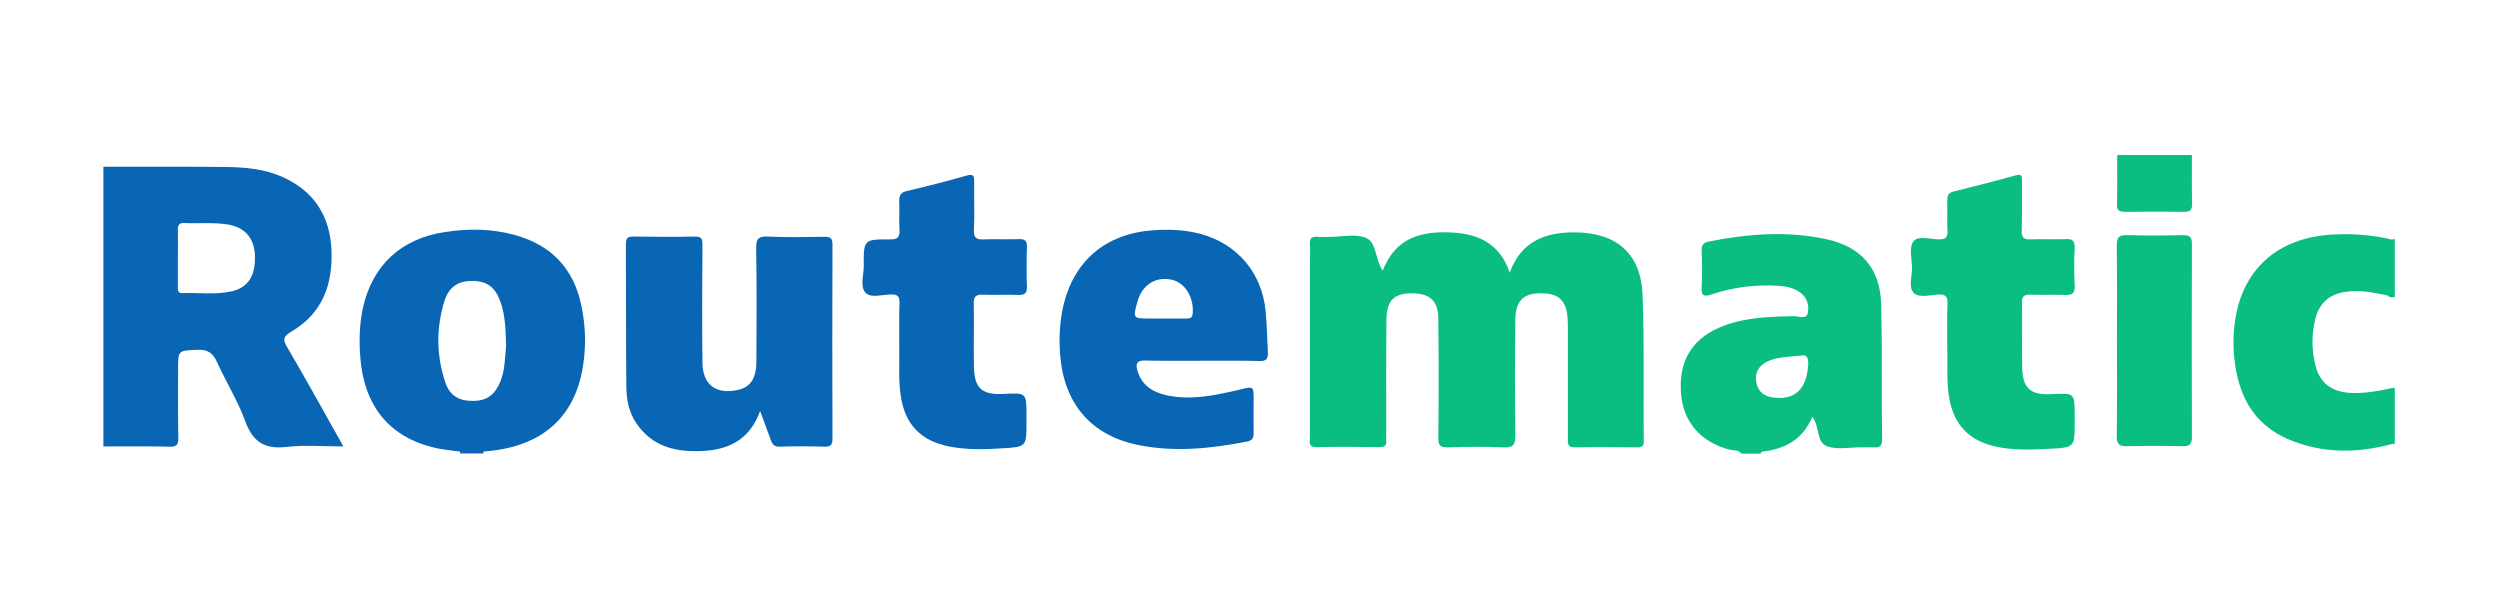<svg width="1209" height="296" viewBox="0 0 1209 296" fill="none" xmlns="http://www.w3.org/2000/svg">
<path d="M1027.6 102.435C1037.08 102.322 1046.68 102.322 1056.28 102.435C1059.21 102.435 1060.11 101.531 1060.11 98.596C1059.89 90.806 1060 82.903 1060 75C1047.92 75 1035.95 75 1023.87 75C1023.87 82.903 1023.99 90.693 1023.76 98.596C1023.65 101.531 1024.55 102.435 1027.6 102.435Z" fill="#0ABE7F"/>
<path d="M794.349 142.514C793.559 122.644 781.705 112.483 761.721 112.37C747.383 112.257 735.754 116.547 730.109 131.789C725.368 118.128 715.432 113.273 702.9 112.483C688.111 111.58 675.014 114.402 668.692 130.885C664.853 125.353 665.869 117.337 660.676 115.079C655.708 112.934 649.273 114.515 643.402 114.515C641.37 114.515 639.225 114.741 637.193 114.515C634.145 114.176 633.241 115.418 633.467 118.354C633.693 122.079 633.467 125.918 633.467 129.644C633.467 156.852 633.467 184.174 633.467 211.383C633.467 213.641 632.564 216.351 636.741 216.238C646.902 216.012 657.063 216.125 667.224 216.238C669.708 216.238 670.611 215.335 670.385 212.964C670.272 211.609 670.385 210.367 670.385 209.012C670.385 190.835 670.272 172.546 670.498 154.369C670.611 145.111 674.337 141.724 683.256 141.837C691.498 141.95 695.449 145.562 695.562 153.804C695.788 173.11 695.788 192.529 695.562 211.835C695.562 215.222 696.352 216.351 699.965 216.351C708.997 216.125 718.029 215.899 727.061 216.351C732.029 216.576 732.819 214.77 732.819 210.367C732.593 191.738 732.593 173.223 732.819 154.594C732.932 145.788 736.432 142.063 744.335 141.837C753.593 141.611 757.544 144.998 758.109 154.143C758.221 156.175 758.221 158.32 758.221 160.352C758.221 177.4 758.221 194.561 758.221 211.609C758.221 213.98 757.657 216.464 761.721 216.351C771.657 216.125 781.705 216.238 791.64 216.351C794.011 216.351 795.027 215.786 794.914 213.189C794.688 189.368 795.253 165.884 794.349 142.514Z" fill="#0ABE7F"/>
<path d="M982.103 142.514C987.522 142.74 993.054 142.401 998.473 142.627C1002.09 142.853 1003.55 141.837 1003.33 137.998C1002.99 132.014 1002.99 126.031 1003.33 119.934C1003.44 116.321 1002.09 115.418 998.812 115.644C993.167 115.87 987.522 115.531 981.877 115.757C978.716 115.87 977.587 114.854 977.699 111.58C977.925 103.677 977.812 95.774 977.812 87.871C977.812 85.725 978.264 83.806 974.651 84.822C964.716 87.645 954.668 90.129 944.733 92.612C942.023 93.29 941.684 94.757 941.684 97.016C941.797 101.87 941.571 106.838 941.797 111.692C942.023 114.967 940.668 115.757 937.62 115.757C933.443 115.757 927.572 113.725 925.314 116.773C923.169 119.595 924.524 125.015 924.637 129.305C924.749 133.595 922.717 138.901 925.54 141.724C928.136 144.208 933.443 142.627 937.507 142.401C941.233 142.288 941.91 143.756 941.797 147.03C941.571 153.353 941.684 159.788 941.684 167.804C942.023 174.691 941.233 183.158 942.475 191.513C944.62 205.399 952.184 213.302 965.845 216.125C974.2 217.818 982.667 217.48 991.135 217.028C1003.33 216.464 1003.33 216.238 1003.33 204.383C1003.33 203.254 1003.33 202.125 1003.33 200.996C1003.33 190.045 1003.33 190.045 992.264 190.609C981.877 191.174 978.151 187.9 977.925 177.4C977.699 167.239 978.038 157.078 977.812 147.03C977.587 143.643 978.603 142.288 982.103 142.514Z" fill="#0ABE7F"/>
<path d="M1133.39 141.272C1140.61 140.03 1147.61 141.385 1154.61 142.853C1155.52 144.095 1156.87 143.643 1158.11 143.756C1158.11 134.385 1158.11 125.015 1158.11 115.531C1157.66 115.644 1157.21 115.757 1156.64 115.87C1147.5 113.612 1138.13 112.934 1128.76 113.386C1103.81 114.515 1086.99 127.724 1081.79 150.191C1080.1 157.53 1079.76 165.094 1080.44 172.545C1082.13 190.497 1089.36 205.174 1106.86 212.512C1123.11 219.399 1140.05 219.286 1156.98 214.657C1157.32 214.657 1157.77 214.657 1158.11 214.657C1158.11 205.625 1158.11 196.593 1158.11 187.561C1157.66 187.561 1157.21 187.674 1156.87 187.674C1149.87 189.142 1142.87 190.497 1135.65 189.932C1127.18 189.142 1121.98 185.077 1119.84 177.061C1117.81 169.271 1117.81 161.368 1119.84 153.691C1121.65 146.917 1126.05 142.627 1133.39 141.272Z" fill="#0ABE7F"/>
<path d="M1060 117.902C1060 114.628 1058.99 113.725 1055.82 113.725C1046.79 113.951 1037.76 113.951 1028.73 113.725C1024.89 113.612 1023.65 114.628 1023.65 118.692C1023.87 133.934 1023.76 149.062 1023.76 164.304C1023.76 179.884 1023.87 195.464 1023.65 211.044C1023.65 214.77 1024.78 215.786 1028.39 215.786C1037.42 215.56 1046.45 215.56 1055.49 215.786C1058.87 215.899 1060 214.883 1060 211.383C1059.89 180.223 1059.89 149.062 1060 117.902Z" fill="#0ABE7F"/>
<path d="M909.734 147.143C909.282 129.756 900.025 119.257 883.09 115.644C864.235 111.579 845.381 113.047 826.527 116.773C823.704 117.337 822.801 118.466 822.914 121.289C823.14 127.16 823.253 132.918 822.914 138.788C822.575 143.417 824.269 143.53 827.995 142.288C838.494 138.788 849.22 137.546 860.171 138.224C864.01 138.45 867.622 139.24 870.784 141.611C873.945 143.982 874.961 147.82 874.283 151.207C873.606 154.707 869.88 152.901 867.622 152.901C855.203 153.127 842.784 153.465 831.156 158.546C817.721 164.417 811.624 175.368 812.979 190.835C814.221 204.27 822.575 213.754 836.123 217.367C838.155 217.931 840.639 217.367 842.22 219.399C845.268 219.399 848.204 219.399 851.252 219.399C851.591 219.06 851.929 218.383 852.381 218.383C863.445 217.141 872.025 212.286 876.428 201.561C880.154 206.077 878.122 213.98 883.767 215.899C888.847 217.592 894.944 216.238 900.589 216.351C902.508 216.351 904.315 216.238 906.234 216.351C909.169 216.576 910.186 215.56 910.186 212.625C909.847 190.722 910.298 168.933 909.734 147.143ZM874.396 177.174C873.493 188.238 867.961 193.432 857.913 192.303C853.284 191.851 850.123 189.48 849.333 184.851C848.542 180.223 850.574 176.723 854.752 174.803C859.381 172.658 864.574 172.545 870.784 171.981C874.17 171.191 874.735 173.561 874.396 177.174Z" fill="#0ABE7F"/>
<path d="M398.635 114.515C389.603 114.628 380.571 114.854 371.539 114.402C366.91 114.176 365.556 115.418 365.669 120.16C366.007 138.337 365.894 156.627 365.781 174.803C365.781 183.271 362.733 187.448 356.298 188.69C346.024 190.722 339.814 185.868 339.702 175.368C339.476 156.627 339.589 137.772 339.702 119.031C339.702 116.434 339.927 114.289 336.089 114.402C326.154 114.628 316.105 114.515 306.17 114.402C303.461 114.402 302.67 115.305 302.67 117.902C302.783 141.046 302.67 164.078 302.896 187.222C303.009 193.206 304.025 199.077 307.525 204.383C315.541 216.463 327.508 218.834 340.605 218.044C352.911 217.254 362.733 212.286 367.588 198.738C369.507 204.044 371.201 208.448 372.781 212.851C373.572 215.109 374.701 216.125 377.184 216.012C384.297 215.786 391.523 215.786 398.635 216.012C401.571 216.125 402.587 215.222 402.587 212.286C402.474 180.9 402.474 149.514 402.587 118.241C402.587 115.192 401.571 114.402 398.635 114.515Z" fill="#0966B4"/>
<path d="M475.295 142.514C480.94 142.74 486.585 142.401 492.23 142.627C495.165 142.74 496.746 142.062 496.633 138.675C496.407 132.353 496.407 125.918 496.633 119.483C496.746 116.434 495.617 115.531 492.681 115.644C487.036 115.87 481.391 115.531 475.747 115.757C472.134 115.983 470.779 114.967 471.005 111.128C471.343 103.451 471.005 95.774 471.118 87.984C471.118 85.161 470.892 83.919 467.392 84.935C457.795 87.645 448.199 90.129 438.49 92.387C435.441 93.064 434.764 94.757 434.877 97.58C435.103 102.096 434.651 106.612 434.99 111.128C435.215 114.854 433.974 115.87 430.248 115.757C417.716 115.757 417.603 115.87 417.716 128.627C417.716 133.03 415.797 138.675 418.619 141.611C421.216 144.32 426.861 142.401 431.151 142.401C434.199 142.401 434.99 143.417 434.99 146.24C434.764 152.788 434.877 159.336 434.877 167.126C435.103 174.578 434.312 183.271 435.667 191.851C437.812 205.399 445.376 213.189 458.924 215.899C467.505 217.592 476.198 217.367 484.778 216.802C496.407 216.125 496.407 216.012 496.407 204.27C496.407 203.141 496.407 202.012 496.407 200.883C496.407 189.932 496.407 189.932 485.456 190.497C474.956 191.061 471.231 187.9 471.005 177.4C470.779 167.126 471.118 156.739 470.892 146.353C470.892 143.079 472.36 142.401 475.295 142.514Z" fill="#0966B4"/>
<path d="M141.11 160.239C156.013 151.433 160.981 137.434 160.303 120.95C159.626 104.58 151.949 92.499 136.707 85.613C127.901 81.661 118.53 80.871 109.16 80.758C89.402 80.532 69.645 80.645 50 80.645C50 125.692 50 170.852 50 215.899C60.725 215.899 71.451 215.786 82.177 216.012C85.451 216.125 86.241 214.996 86.241 211.835C86.015 200.77 86.128 189.706 86.128 178.642C86.128 169.271 86.128 169.61 95.499 169.159C100.353 168.933 102.837 170.626 104.869 174.916C109.272 184.626 115.03 193.884 118.643 203.819C122.369 213.867 128.127 217.367 138.626 216.125C147.32 215.109 156.352 215.899 166.061 215.899C156.69 199.19 147.997 183.497 138.965 168.03C136.481 164.078 137.159 162.61 141.11 160.239ZM111.756 140.934C103.966 142.627 96.063 141.498 88.16 141.724C85.902 141.837 86.015 140.256 86.015 138.676C86.015 133.934 86.015 129.305 86.015 124.563C86.015 120.273 86.128 115.983 86.015 111.58C85.902 109.209 86.354 107.628 89.289 107.854C96.402 108.193 103.515 107.402 110.627 108.644C118.53 110.112 122.933 115.192 123.272 123.434C123.724 133.256 119.998 139.24 111.756 140.934Z" fill="#0966B4"/>
<path d="M248.477 113.499C237.413 110.564 226.236 110.451 214.946 112.257C194.06 115.418 180.173 128.176 175.544 148.724C173.851 156.514 173.625 164.417 174.189 172.207C175.883 196.255 188.189 211.383 210.317 216.577C214.269 217.48 218.446 217.818 222.511 218.383C222.511 218.722 222.511 219.06 222.511 219.286C226.236 219.286 230.075 219.286 233.8 219.286C233.8 218.947 233.8 218.609 233.8 218.383C234.929 218.27 236.058 218.157 237.187 218.044C262.59 215.335 278.057 201.448 281.896 177.287C283.476 167.578 283.251 157.869 281.218 148.159C277.606 129.869 266.541 118.354 248.477 113.499ZM241.929 184.626C239.22 191.061 235.381 193.884 228.607 193.884C221.833 193.884 217.43 191.287 215.285 184.739C210.995 171.755 210.882 158.546 214.946 145.563C217.091 138.676 221.607 135.853 228.381 135.853C235.494 135.853 239.558 138.901 242.042 146.014C244.526 153.014 244.526 160.352 244.752 167.126C244.187 173.336 244.187 179.094 241.929 184.626Z" fill="#0966B4"/>
<path d="M612.016 150.191C610.209 132.015 598.468 118.015 580.742 113.16C573.178 111.128 565.501 110.789 557.824 111.354C534.566 112.935 518.986 126.257 514.019 148.837C512.438 156.175 512.099 163.739 512.664 171.191C514.357 195.126 527.679 210.819 551.05 215.335C568.436 218.722 585.823 216.915 603.097 213.528C605.58 213.077 606.371 211.722 606.258 209.238C606.145 204.045 606.258 198.738 606.258 193.432C606.258 186.658 606.258 186.771 599.822 188.352C588.081 191.061 576.339 193.771 564.259 191.174C557.485 189.706 552.066 186.319 550.034 179.094C549.13 176.045 549.695 174.239 553.646 174.352C562.791 174.578 572.049 174.465 581.307 174.465C590.565 174.465 599.71 174.352 608.967 174.578C612.129 174.691 613.257 173.788 613.145 170.513C612.806 163.627 612.693 156.965 612.016 150.191ZM576.791 151.546C576.565 153.691 575.662 154.03 573.968 154.03C570.356 154.03 566.856 154.03 563.243 154.03C560.759 154.03 558.388 154.03 555.904 154.03C548.001 154.03 547.889 153.917 549.921 146.353C552.066 138.111 558.388 133.708 566.178 135.176C572.839 136.305 577.468 143.643 576.791 151.546Z" fill="#0966B4"/>
</svg>
